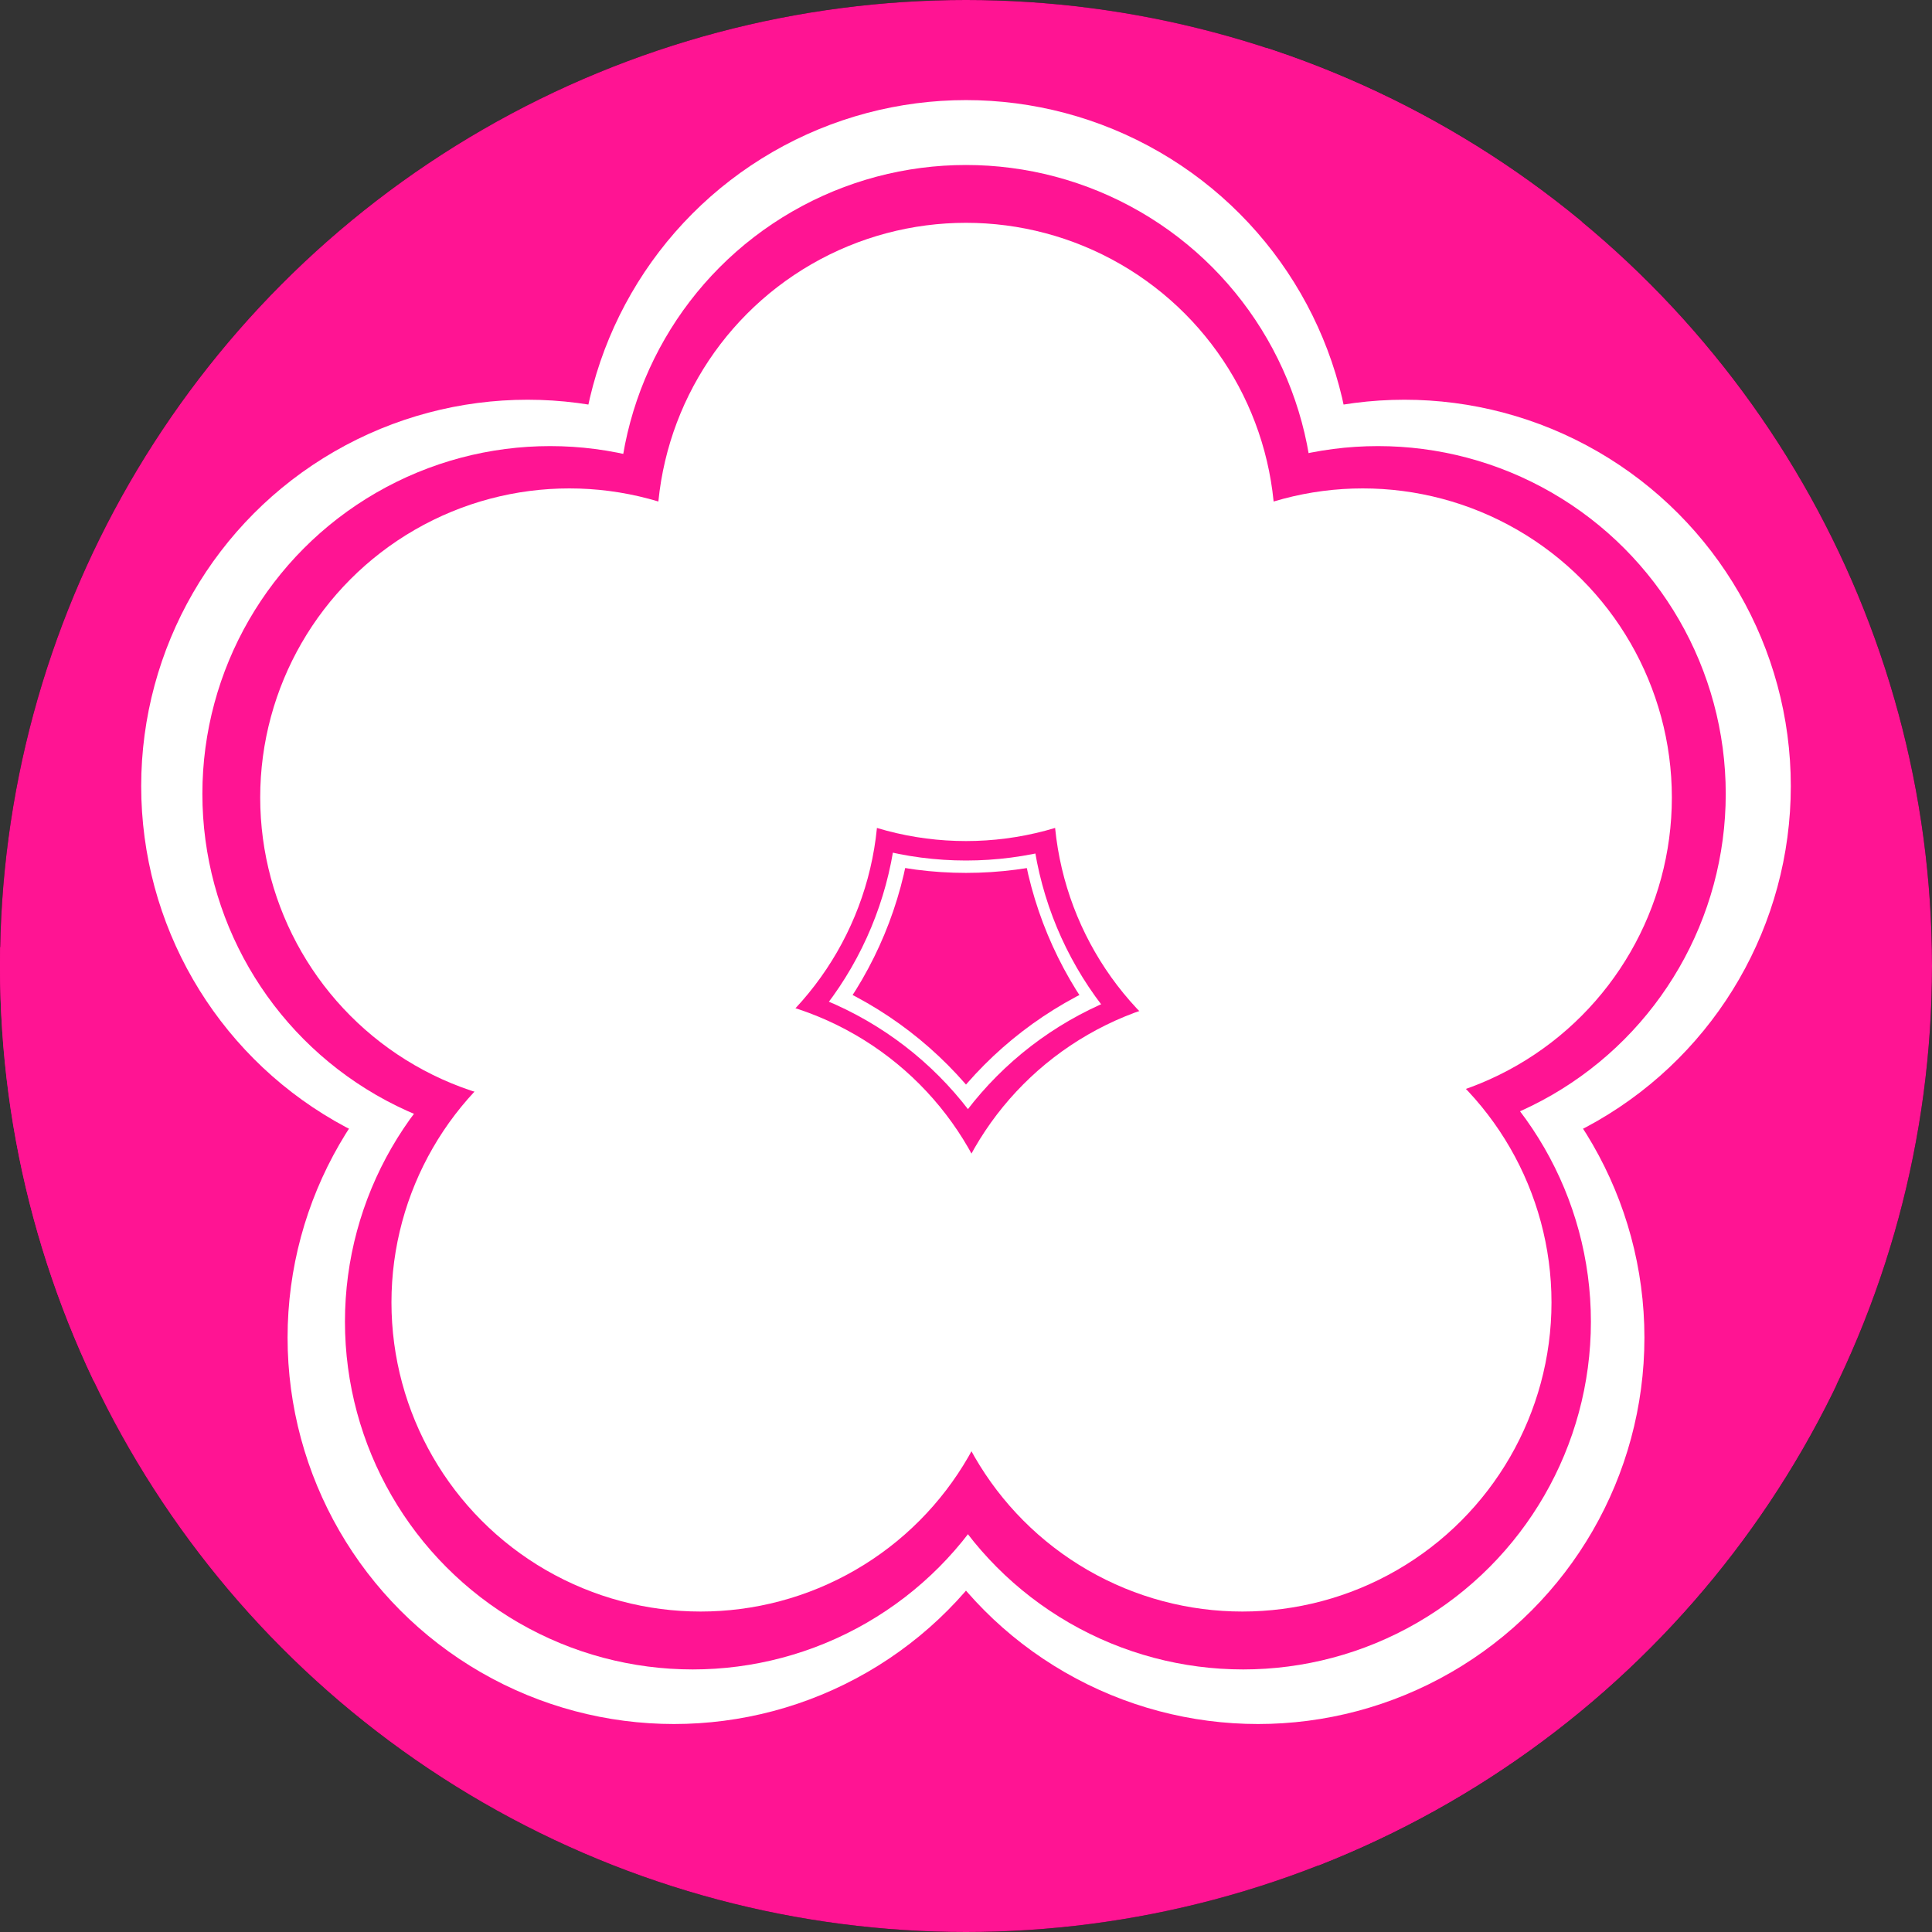 <?xml version="1.0" encoding="UTF-8" standalone="no"?>
<svg
   version="1.2"
   width="100"
   height="100"
   viewBox="0 0 100 100"
   id="svg237"
   sodipodi:docname="Sakura.svg"
   inkscape:version="1.2.2 (b0a8486, 2022-12-01)"
   inkscape:export-filename="Sakura.png"
   inkscape:export-xdpi="2000"
   inkscape:export-ydpi="2000"
   xmlns:inkscape="http://www.inkscape.org/namespaces/inkscape"
   xmlns:sodipodi="http://sodipodi.sourceforge.net/DTD/sodipodi-0.dtd"
   xmlns="http://www.w3.org/2000/svg"
   xmlns:svg="http://www.w3.org/2000/svg">
  <rect x="0" y="0" width="100" height="100" fill="#333333" stroke="none"/>
  <sodipodi:namedview
     id="namedview239"
     pagecolor="#505050"
     bordercolor="#ffffff"
     borderopacity="1"
     inkscape:showpageshadow="0"
     inkscape:pageopacity="0"
     inkscape:pagecheckerboard="1"
     inkscape:deskcolor="#505050"
     showgrid="false"
     inkscape:zoom="2.8388333"
     inkscape:cx="14.970939"
     inkscape:cy="50.548935"
     inkscape:window-width="1366"
     inkscape:window-height="715"
     inkscape:window-x="0"
     inkscape:window-y="25"
     inkscape:window-maximized="0"
     inkscape:current-layer="g235" />
  <clipPath
     id="Mask">
    <circle
       cx="50"
       cy="50"
       r="50"
       id="circle182" />
  </clipPath>
  <defs
     id="defs187">
    <style
       id="style185">.c0{fill:black;}.c1{fill:white;}.c2{fill:#52361b;}.c3{fill:red;}.c4{fill:darkorange;}.c5{fill:yellow;}.c6{fill:limegreen;}.c7{fill:darkgreen;}.c8{fill:lightblue;}.c9{fill:blue;}.c10{fill:rebeccapurple;}.c11{fill:deeppink;}</style>
  </defs>
  <g
     clip-path="url(#Mask)"
     id="g235">
    <rect
       x="0"
       y="0"
       width="100"
       height="100"
       fill="black"
       id="rect189" />
    <circle
       class="c11"
       cx="36.72"
       cy="32.95"
       r="50"
       opacity="1"
       id="circle191" />
    <circle
       class="c11"
       cx="83.82"
       cy="49.03"
       r="50"
       opacity="1"
       id="circle193" />
    <circle
       class="c11"
       cx="45.06"
       cy="70.74"
       r="50"
       opacity="1"
       id="circle195" />
    <circle
       class="c1"
       cx="50"
       cy="25.181"
       r="20"
       opacity="1"
       id="circle197" />
    <circle
       class="c11"
       cx="98.35"
       cy="2.13"
       r="8"
       opacity="1"
       id="circle217" />
    <circle
       class="c11"
       cx="96.22"
       cy="98.64"
       r="8"
       opacity="1"
       id="circle219" />
    <circle
       class="c11"
       cx="89.44"
       cy="98.64"
       r="8"
       opacity="1"
       id="circle221" />
    <circle
       class="c11"
       cx="2.23"
       cy="96.12"
       r="8"
       opacity="1"
       id="circle223" />
    <circle
       class="c1"
       cx="72.692"
       cy="40.69"
       r="20"
       opacity="1"
       id="circle203" />
    <circle
       class="c1"
       cx="27.308"
       cy="40.69"
       r="20"
       opacity="1"
       id="circle205" />
    <circle
       class="c1"
       cx="34.885"
       cy="69.235"
       r="20"
       opacity="1"
       id="circle199" />
    <circle
       class="c1"
       cx="65.115"
       cy="69.235"
       r="20"
       opacity="1"
       id="circle201" />
    <circle
       class="c11"
       cx="50"
       cy="26.54"
       r="18"
       opacity="1"
       id="circle209" />
    <circle
       class="c11"
       cx="28.475"
       cy="41.09"
       r="18"
       opacity="1"
       id="circle207" />
    <circle
       class="c11"
       cx="71.324"
       cy="41.09"
       r="18"
       opacity="1"
       id="circle211" />
    <circle
       class="c11"
       cx="64.345"
       cy="68.41"
       r="18"
       opacity="1"
       id="circle213" />
    <circle
       class="c11"
       cx="35.855"
       cy="68.41"
       r="18"
       opacity="1"
       id="circle215" />
    <circle
       class="c1"
       cx="50"
       cy="27.533"
       r="16"
       opacity="1"
       id="circle227" />
    <circle
       class="c1"
       cx="29.468"
       cy="41.28"
       r="16"
       opacity="1"
       id="circle225" />
    <circle
       class="c1"
       cx="70.535"
       cy="41.28"
       r="16"
       opacity="1"
       id="circle229" />
    <circle
       class="c1"
       cx="64.305"
       cy="67.413"
       r="16"
       opacity="1"
       id="circle231" />
    <circle
       class="c1"
       cx="36.262"
       cy="67.413"
       r="16"
       opacity="1"
       id="circle233" />
  </g>
</svg>
